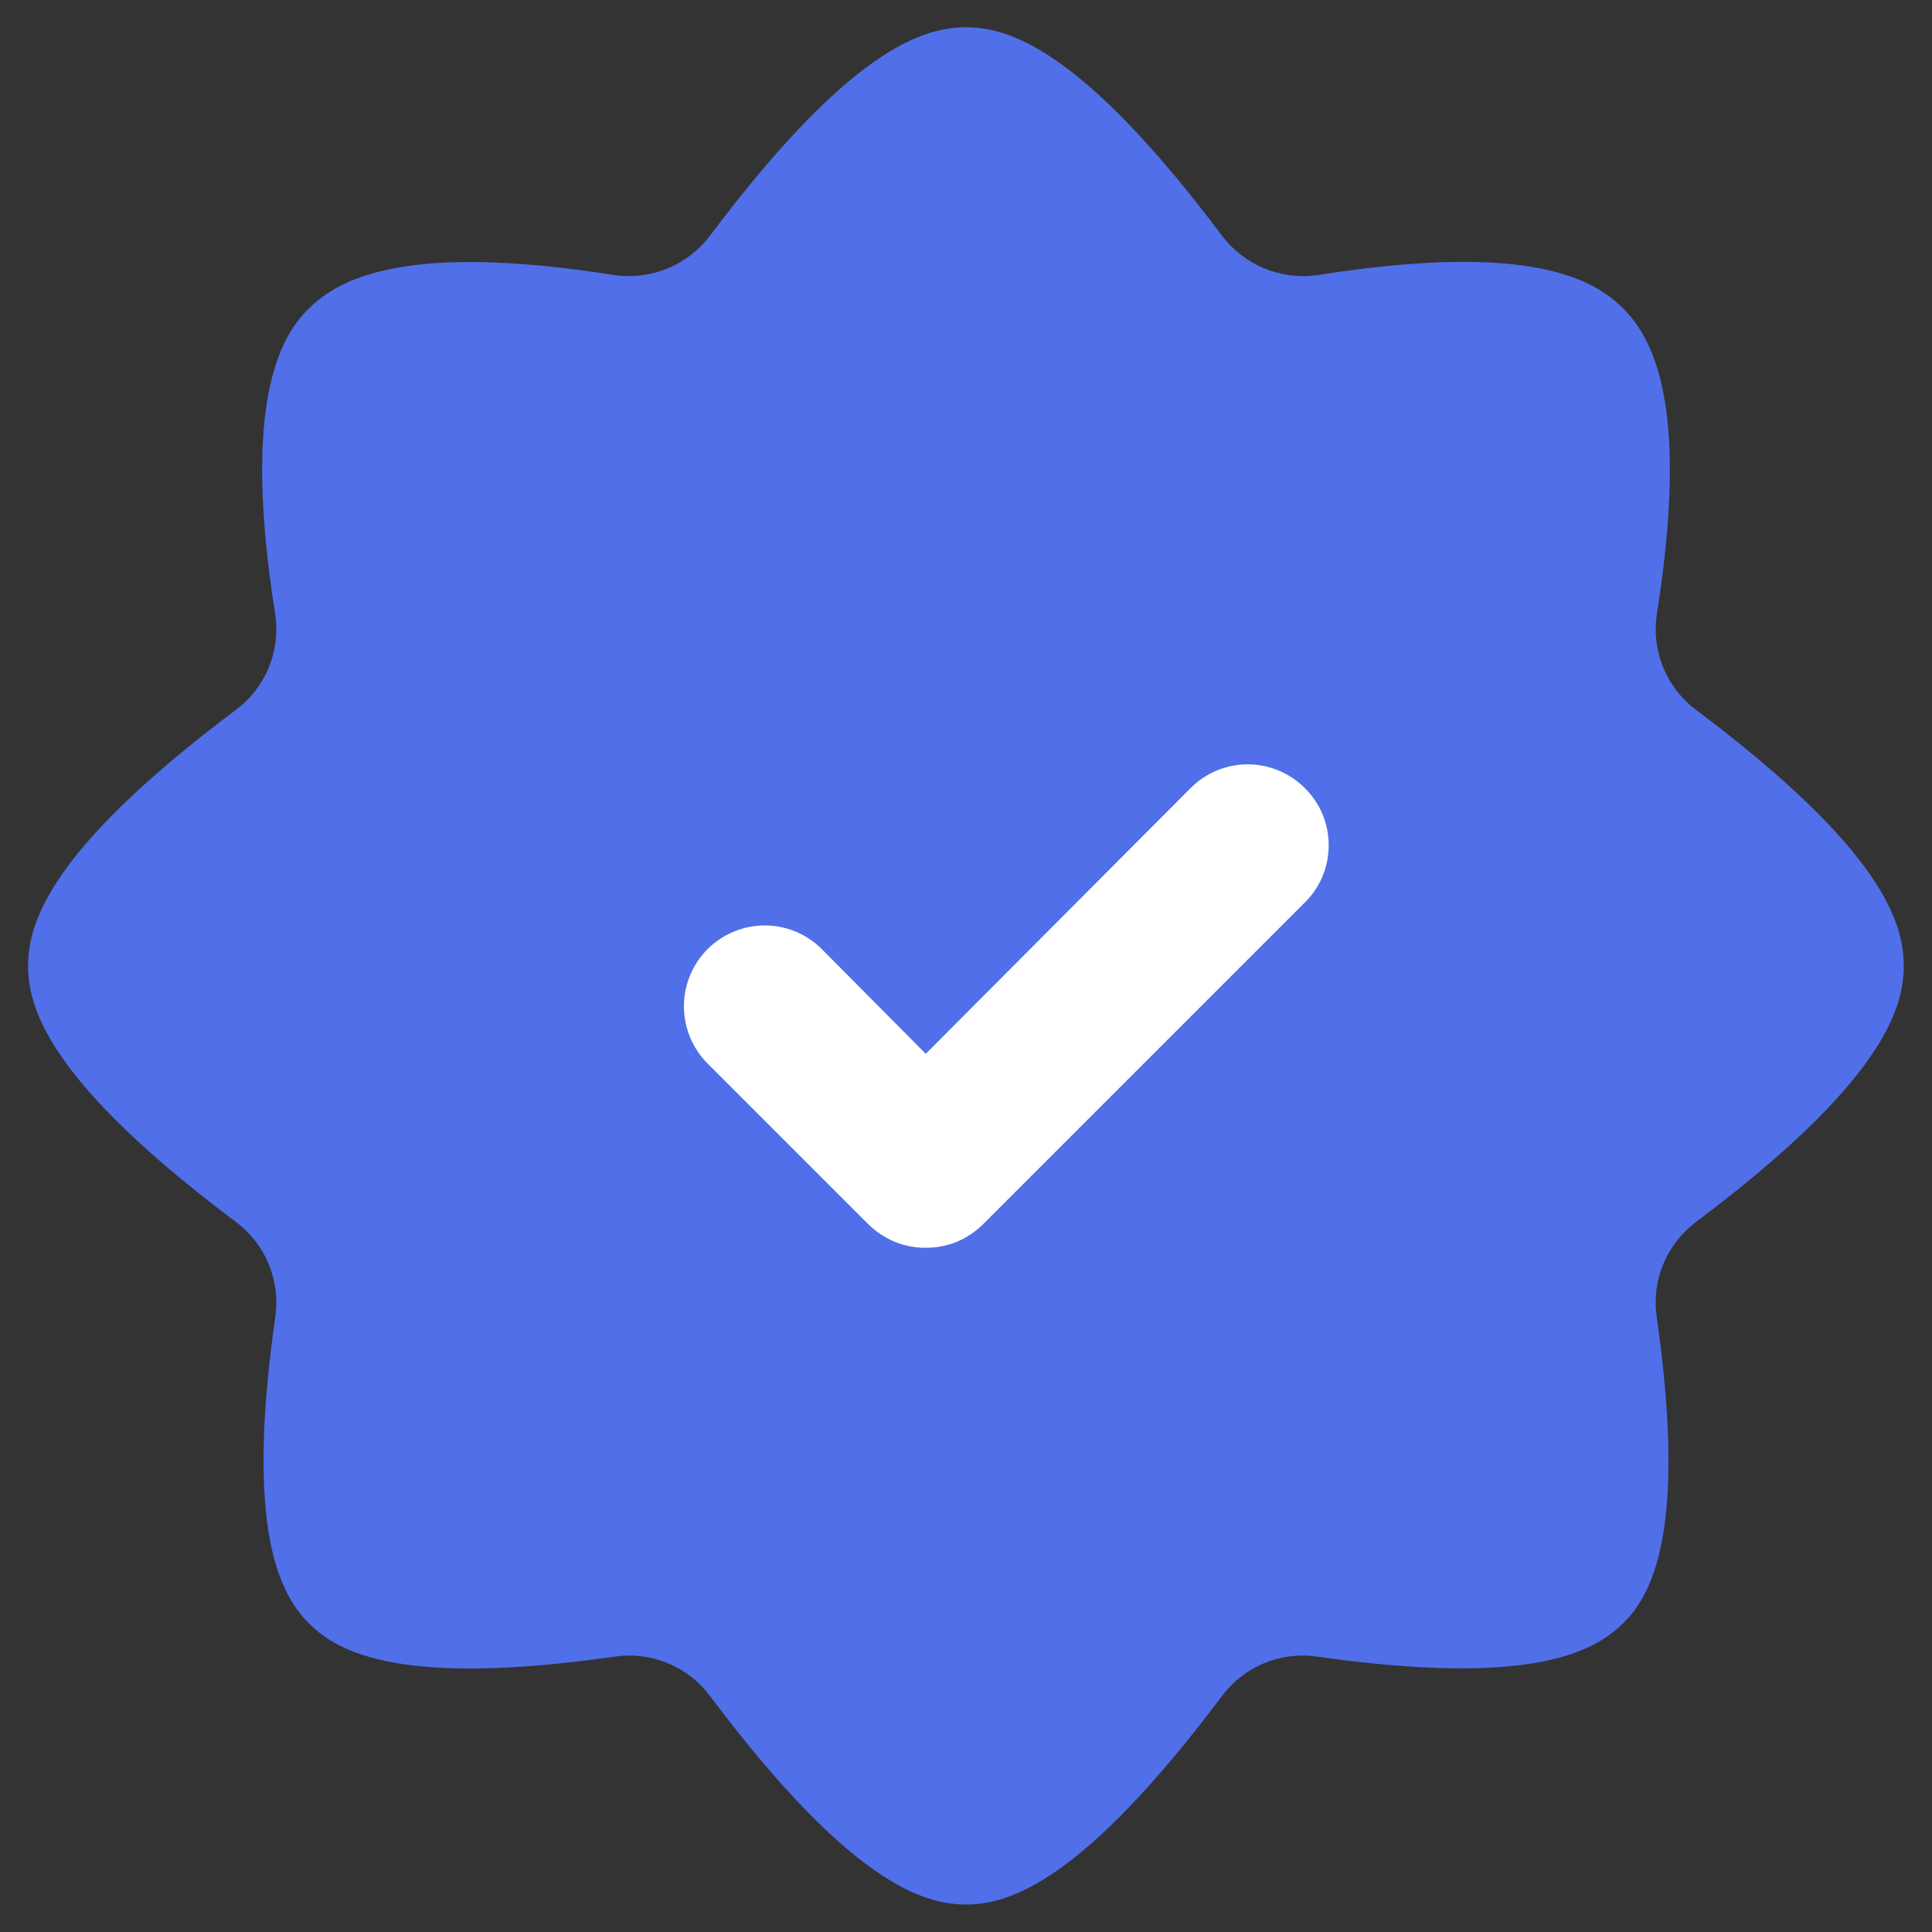 <svg width="18" height="18" viewBox="0 0 18 18" fill="none" xmlns="http://www.w3.org/2000/svg">
<rect x="0" y="0" width="18" height="18" fill="#333333" stroke="none"/>
<g clip-path="url(#clip0_103_728)">
<path d="M15.802 6.614C15.667 6.513 15.562 6.378 15.497 6.222C15.432 6.066 15.411 5.896 15.435 5.729C15.75 3.749 15.39 3.141 15.12 2.871C14.85 2.601 14.25 2.249 12.27 2.564C12.103 2.586 11.933 2.564 11.778 2.5C11.622 2.435 11.487 2.33 11.385 2.196C10.08 0.456 9.397 0.254 9 0.254C8.602 0.254 7.92 0.456 6.615 2.196C6.513 2.33 6.377 2.435 6.222 2.5C6.067 2.564 5.897 2.586 5.73 2.564C3.75 2.249 3.15 2.609 2.88 2.871C2.61 3.134 2.25 3.749 2.565 5.729C2.589 5.896 2.567 6.066 2.503 6.222C2.438 6.378 2.333 6.513 2.197 6.614C0.457 7.919 0.262 8.601 0.262 8.999C0.262 9.396 0.457 10.079 2.197 11.384C2.333 11.485 2.438 11.62 2.503 11.776C2.567 11.932 2.589 12.102 2.565 12.269C2.28 14.264 2.61 14.856 2.88 15.126C3.15 15.396 3.735 15.719 5.73 15.434C5.897 15.41 6.067 15.431 6.223 15.496C6.379 15.561 6.514 15.666 6.615 15.801C7.92 17.541 8.602 17.744 9 17.744C9.397 17.744 10.08 17.541 11.385 15.801C11.486 15.666 11.621 15.561 11.777 15.496C11.933 15.431 12.103 15.41 12.27 15.434C14.273 15.719 14.85 15.389 15.12 15.126C15.39 14.864 15.72 14.264 15.435 12.269C15.411 12.102 15.432 11.932 15.497 11.776C15.562 11.62 15.667 11.485 15.802 11.384C17.542 10.079 17.737 9.396 17.737 8.999C17.737 8.601 17.542 7.919 15.802 6.614Z" fill="#516FE9"/>
<path d="M8.625 11.625C8.526 11.626 8.428 11.607 8.337 11.57C8.246 11.532 8.162 11.477 8.092 11.408L6.592 9.908C6.451 9.767 6.372 9.575 6.372 9.375C6.372 9.176 6.451 8.984 6.592 8.843C6.734 8.702 6.925 8.622 7.125 8.622C7.325 8.622 7.516 8.702 7.657 8.843L8.625 9.818L11.092 7.343C11.162 7.273 11.245 7.217 11.336 7.179C11.428 7.141 11.526 7.121 11.625 7.121C11.724 7.121 11.822 7.141 11.913 7.179C12.005 7.217 12.088 7.273 12.157 7.343C12.228 7.413 12.284 7.496 12.322 7.587C12.36 7.678 12.379 7.776 12.379 7.875C12.379 7.974 12.36 8.072 12.322 8.164C12.284 8.255 12.228 8.338 12.157 8.408L9.157 11.408C9.087 11.477 9.004 11.532 8.913 11.57C8.821 11.607 8.724 11.626 8.625 11.625Z" fill="white"/>
</g>
<defs>
<clipPath id="clip0_103_728">
<rect width="18" height="18" fill="white"/>
</clipPath>
</defs>
</svg>
